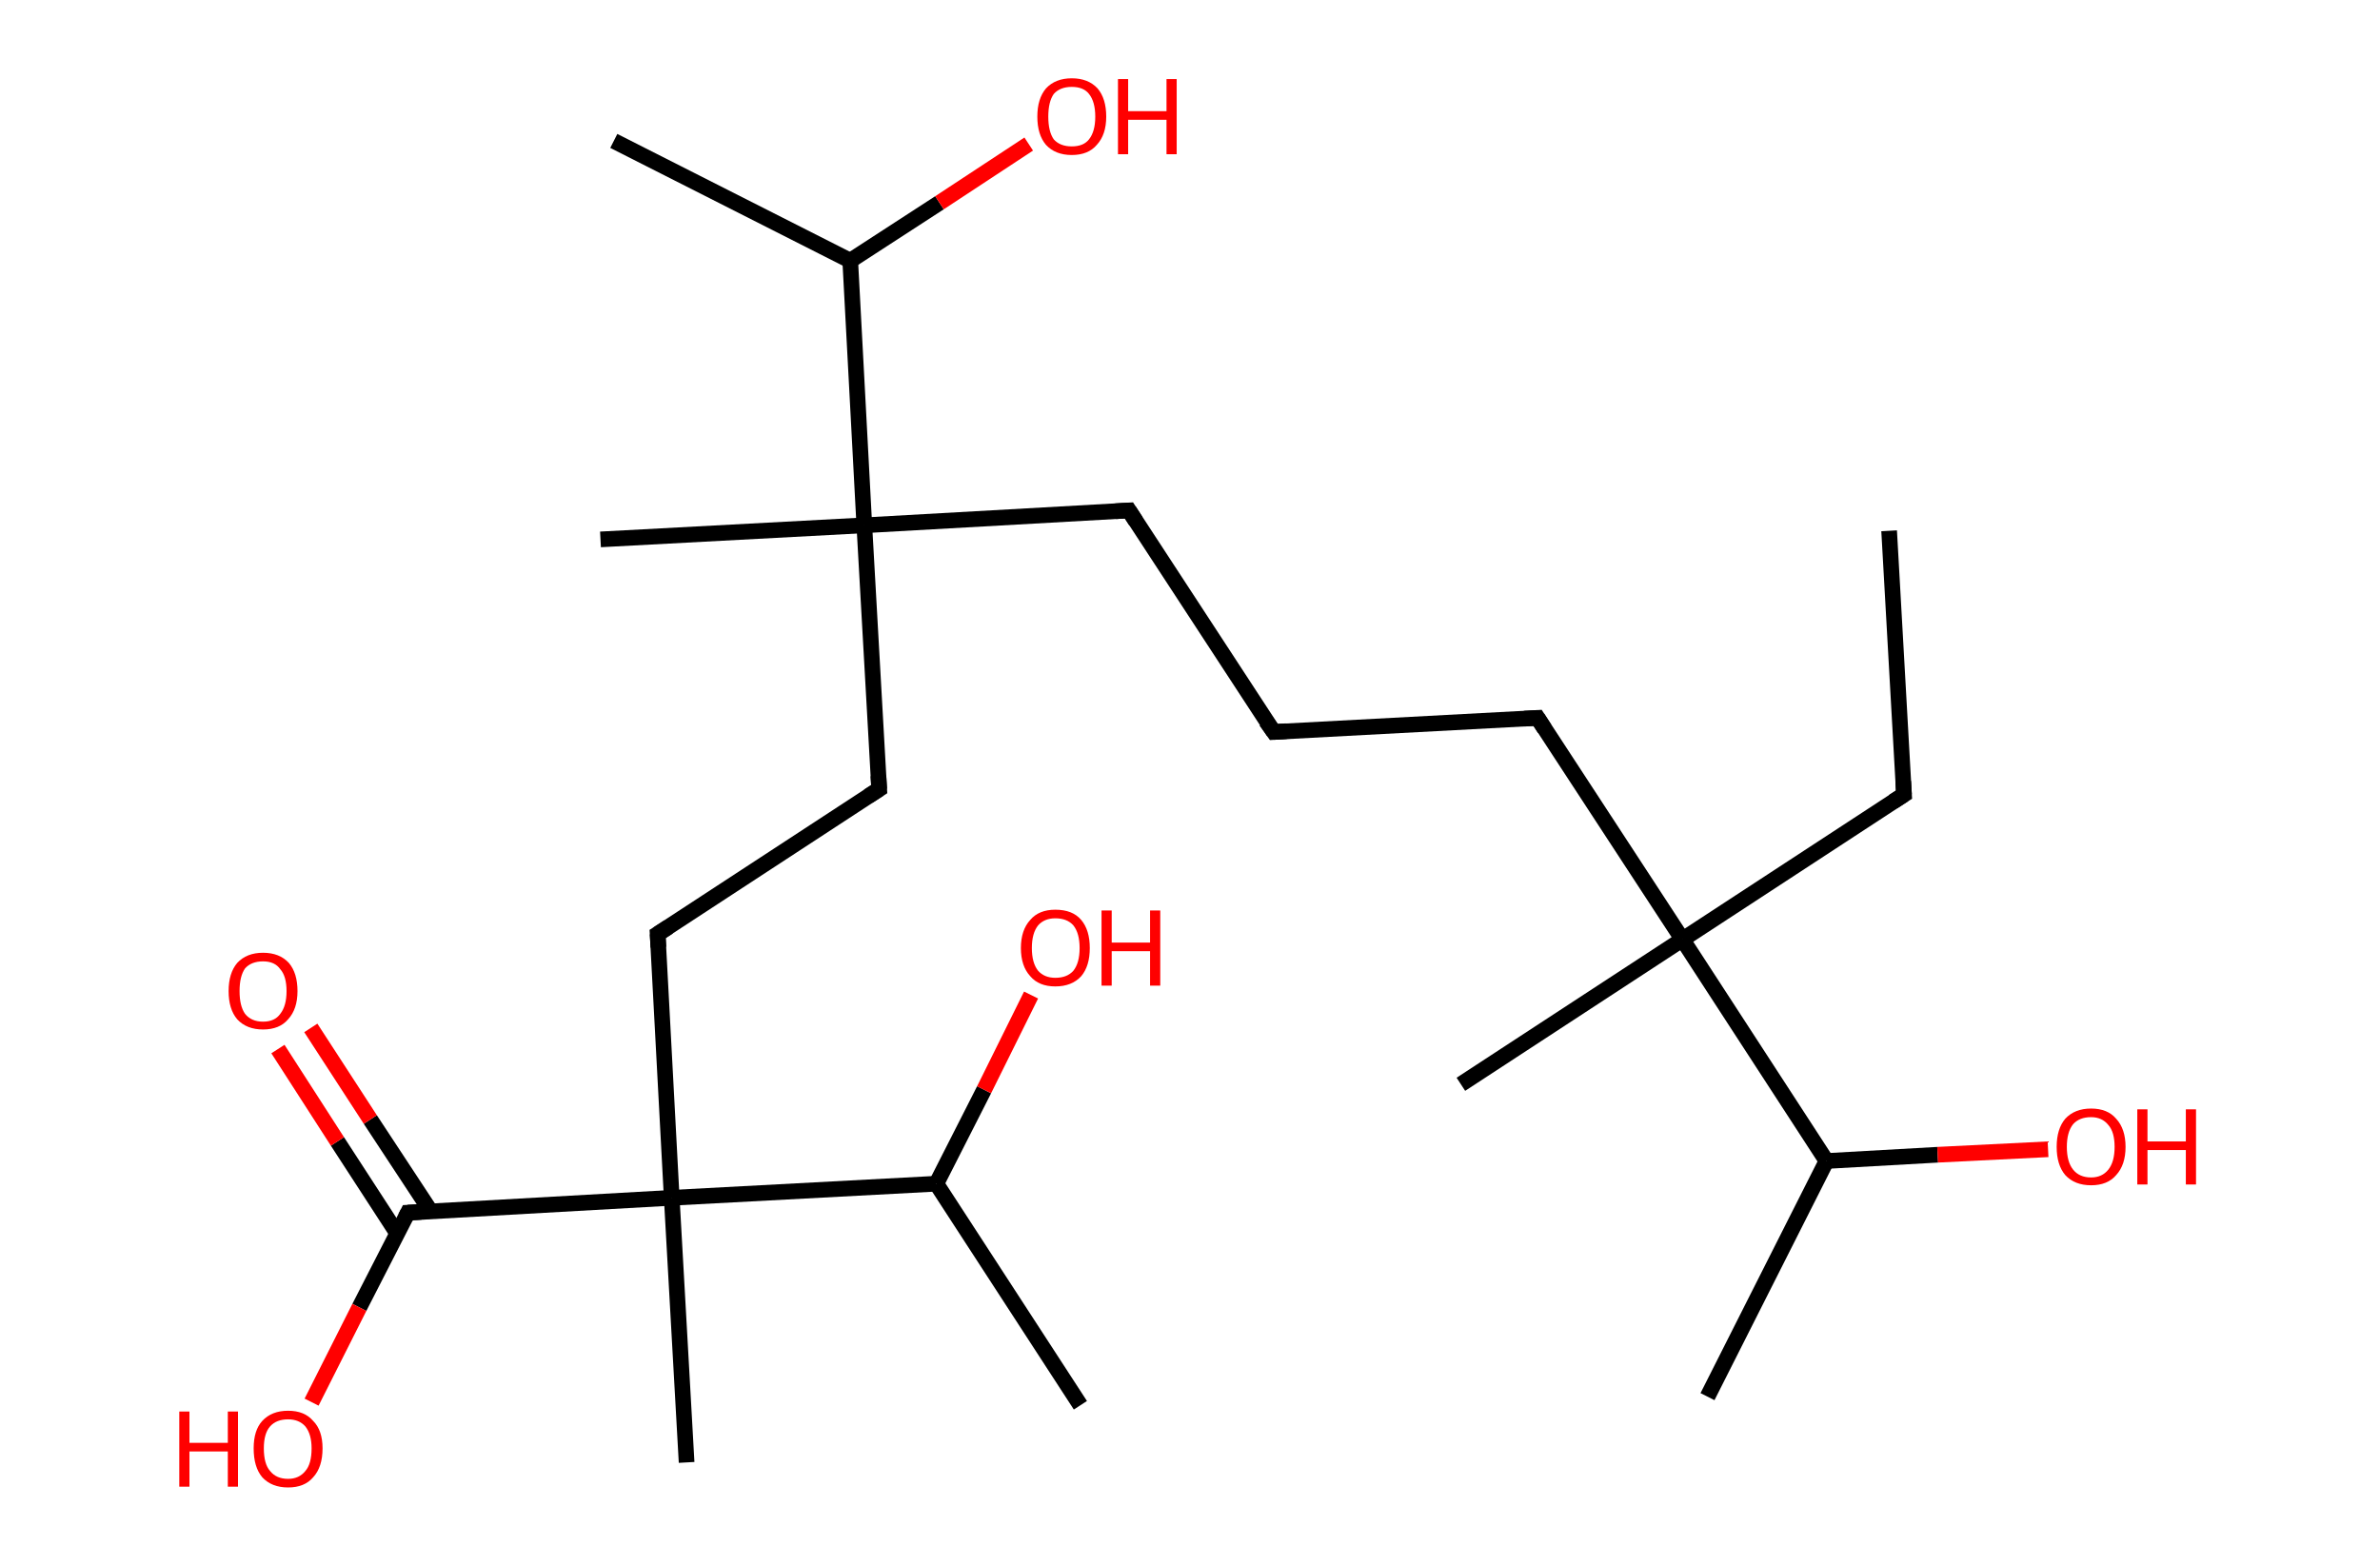 <?xml version='1.0' encoding='ASCII' standalone='yes'?>
<svg xmlns="http://www.w3.org/2000/svg" xmlns:rdkit="http://www.rdkit.org/xml" xmlns:xlink="http://www.w3.org/1999/xlink" version="1.1" baseProfile="full" xml:space="preserve" width="304px" height="200px" viewBox="0 0 304 200">
<!-- END OF HEADER -->
<rect style="opacity:1.0;fill:#FFFFFF;stroke:none" width="304.0" height="200.0" x="0.0" y="0.0"> </rect>
<path class="bond-0 atom-0 atom-1" d="M 241.3,67.8 L 243.2,101.5" style="fill:none;fill-rule:evenodd;stroke:#000000;stroke-width:2.0px;stroke-linecap:butt;stroke-linejoin:miter;stroke-opacity:1"/>
<path class="bond-1 atom-1 atom-2" d="M 243.2,101.5 L 214.9,120.0" style="fill:none;fill-rule:evenodd;stroke:#000000;stroke-width:2.0px;stroke-linecap:butt;stroke-linejoin:miter;stroke-opacity:1"/>
<path class="bond-2 atom-2 atom-3" d="M 214.9,120.0 L 186.6,138.5" style="fill:none;fill-rule:evenodd;stroke:#000000;stroke-width:2.0px;stroke-linecap:butt;stroke-linejoin:miter;stroke-opacity:1"/>
<path class="bond-3 atom-2 atom-4" d="M 214.9,120.0 L 196.4,91.7" style="fill:none;fill-rule:evenodd;stroke:#000000;stroke-width:2.0px;stroke-linecap:butt;stroke-linejoin:miter;stroke-opacity:1"/>
<path class="bond-4 atom-4 atom-5" d="M 196.4,91.7 L 162.7,93.5" style="fill:none;fill-rule:evenodd;stroke:#000000;stroke-width:2.0px;stroke-linecap:butt;stroke-linejoin:miter;stroke-opacity:1"/>
<path class="bond-5 atom-5 atom-6" d="M 162.7,93.5 L 144.2,65.2" style="fill:none;fill-rule:evenodd;stroke:#000000;stroke-width:2.0px;stroke-linecap:butt;stroke-linejoin:miter;stroke-opacity:1"/>
<path class="bond-6 atom-6 atom-7" d="M 144.2,65.2 L 110.4,67.1" style="fill:none;fill-rule:evenodd;stroke:#000000;stroke-width:2.0px;stroke-linecap:butt;stroke-linejoin:miter;stroke-opacity:1"/>
<path class="bond-7 atom-7 atom-8" d="M 110.4,67.1 L 76.7,68.9" style="fill:none;fill-rule:evenodd;stroke:#000000;stroke-width:2.0px;stroke-linecap:butt;stroke-linejoin:miter;stroke-opacity:1"/>
<path class="bond-8 atom-7 atom-9" d="M 110.4,67.1 L 112.3,100.8" style="fill:none;fill-rule:evenodd;stroke:#000000;stroke-width:2.0px;stroke-linecap:butt;stroke-linejoin:miter;stroke-opacity:1"/>
<path class="bond-9 atom-9 atom-10" d="M 112.3,100.8 L 84.0,119.3" style="fill:none;fill-rule:evenodd;stroke:#000000;stroke-width:2.0px;stroke-linecap:butt;stroke-linejoin:miter;stroke-opacity:1"/>
<path class="bond-10 atom-10 atom-11" d="M 84.0,119.3 L 85.8,153.0" style="fill:none;fill-rule:evenodd;stroke:#000000;stroke-width:2.0px;stroke-linecap:butt;stroke-linejoin:miter;stroke-opacity:1"/>
<path class="bond-11 atom-11 atom-12" d="M 85.8,153.0 L 87.7,186.8" style="fill:none;fill-rule:evenodd;stroke:#000000;stroke-width:2.0px;stroke-linecap:butt;stroke-linejoin:miter;stroke-opacity:1"/>
<path class="bond-12 atom-11 atom-13" d="M 85.8,153.0 L 52.1,154.9" style="fill:none;fill-rule:evenodd;stroke:#000000;stroke-width:2.0px;stroke-linecap:butt;stroke-linejoin:miter;stroke-opacity:1"/>
<path class="bond-13 atom-13 atom-14" d="M 55.0,154.7 L 47.3,143.0" style="fill:none;fill-rule:evenodd;stroke:#000000;stroke-width:2.0px;stroke-linecap:butt;stroke-linejoin:miter;stroke-opacity:1"/>
<path class="bond-13 atom-13 atom-14" d="M 47.3,143.0 L 39.7,131.3" style="fill:none;fill-rule:evenodd;stroke:#FF0000;stroke-width:2.0px;stroke-linecap:butt;stroke-linejoin:miter;stroke-opacity:1"/>
<path class="bond-13 atom-13 atom-14" d="M 50.7,157.5 L 43.1,145.8" style="fill:none;fill-rule:evenodd;stroke:#000000;stroke-width:2.0px;stroke-linecap:butt;stroke-linejoin:miter;stroke-opacity:1"/>
<path class="bond-13 atom-13 atom-14" d="M 43.1,145.8 L 35.5,134.0" style="fill:none;fill-rule:evenodd;stroke:#FF0000;stroke-width:2.0px;stroke-linecap:butt;stroke-linejoin:miter;stroke-opacity:1"/>
<path class="bond-14 atom-13 atom-15" d="M 52.1,154.9 L 45.9,167.0" style="fill:none;fill-rule:evenodd;stroke:#000000;stroke-width:2.0px;stroke-linecap:butt;stroke-linejoin:miter;stroke-opacity:1"/>
<path class="bond-14 atom-13 atom-15" d="M 45.9,167.0 L 39.8,179.1" style="fill:none;fill-rule:evenodd;stroke:#FF0000;stroke-width:2.0px;stroke-linecap:butt;stroke-linejoin:miter;stroke-opacity:1"/>
<path class="bond-15 atom-11 atom-16" d="M 85.8,153.0 L 119.6,151.2" style="fill:none;fill-rule:evenodd;stroke:#000000;stroke-width:2.0px;stroke-linecap:butt;stroke-linejoin:miter;stroke-opacity:1"/>
<path class="bond-16 atom-16 atom-17" d="M 119.6,151.2 L 138.0,179.5" style="fill:none;fill-rule:evenodd;stroke:#000000;stroke-width:2.0px;stroke-linecap:butt;stroke-linejoin:miter;stroke-opacity:1"/>
<path class="bond-17 atom-16 atom-18" d="M 119.6,151.2 L 125.7,139.2" style="fill:none;fill-rule:evenodd;stroke:#000000;stroke-width:2.0px;stroke-linecap:butt;stroke-linejoin:miter;stroke-opacity:1"/>
<path class="bond-17 atom-16 atom-18" d="M 125.7,139.2 L 131.7,127.1" style="fill:none;fill-rule:evenodd;stroke:#FF0000;stroke-width:2.0px;stroke-linecap:butt;stroke-linejoin:miter;stroke-opacity:1"/>
<path class="bond-18 atom-7 atom-19" d="M 110.4,67.1 L 108.6,33.3" style="fill:none;fill-rule:evenodd;stroke:#000000;stroke-width:2.0px;stroke-linecap:butt;stroke-linejoin:miter;stroke-opacity:1"/>
<path class="bond-19 atom-19 atom-20" d="M 108.6,33.3 L 78.4,18.0" style="fill:none;fill-rule:evenodd;stroke:#000000;stroke-width:2.0px;stroke-linecap:butt;stroke-linejoin:miter;stroke-opacity:1"/>
<path class="bond-20 atom-19 atom-21" d="M 108.6,33.3 L 120.0,25.9" style="fill:none;fill-rule:evenodd;stroke:#000000;stroke-width:2.0px;stroke-linecap:butt;stroke-linejoin:miter;stroke-opacity:1"/>
<path class="bond-20 atom-19 atom-21" d="M 120.0,25.9 L 131.4,18.4" style="fill:none;fill-rule:evenodd;stroke:#FF0000;stroke-width:2.0px;stroke-linecap:butt;stroke-linejoin:miter;stroke-opacity:1"/>
<path class="bond-21 atom-2 atom-22" d="M 214.9,120.0 L 233.3,148.3" style="fill:none;fill-rule:evenodd;stroke:#000000;stroke-width:2.0px;stroke-linecap:butt;stroke-linejoin:miter;stroke-opacity:1"/>
<path class="bond-22 atom-22 atom-23" d="M 233.3,148.3 L 218.1,178.4" style="fill:none;fill-rule:evenodd;stroke:#000000;stroke-width:2.0px;stroke-linecap:butt;stroke-linejoin:miter;stroke-opacity:1"/>
<path class="bond-23 atom-22 atom-24" d="M 233.3,148.3 L 247.5,147.5" style="fill:none;fill-rule:evenodd;stroke:#000000;stroke-width:2.0px;stroke-linecap:butt;stroke-linejoin:miter;stroke-opacity:1"/>
<path class="bond-23 atom-22 atom-24" d="M 247.5,147.5 L 261.6,146.8" style="fill:none;fill-rule:evenodd;stroke:#FF0000;stroke-width:2.0px;stroke-linecap:butt;stroke-linejoin:miter;stroke-opacity:1"/>
<path d="M 243.1,99.8 L 243.2,101.5 L 241.8,102.4" style="fill:none;stroke:#000000;stroke-width:2.0px;stroke-linecap:butt;stroke-linejoin:miter;stroke-opacity:1;"/>
<path d="M 197.3,93.1 L 196.4,91.7 L 194.7,91.8" style="fill:none;stroke:#000000;stroke-width:2.0px;stroke-linecap:butt;stroke-linejoin:miter;stroke-opacity:1;"/>
<path d="M 164.3,93.4 L 162.7,93.5 L 161.7,92.1" style="fill:none;stroke:#000000;stroke-width:2.0px;stroke-linecap:butt;stroke-linejoin:miter;stroke-opacity:1;"/>
<path d="M 145.1,66.6 L 144.2,65.2 L 142.5,65.3" style="fill:none;stroke:#000000;stroke-width:2.0px;stroke-linecap:butt;stroke-linejoin:miter;stroke-opacity:1;"/>
<path d="M 112.2,99.1 L 112.3,100.8 L 110.9,101.7" style="fill:none;stroke:#000000;stroke-width:2.0px;stroke-linecap:butt;stroke-linejoin:miter;stroke-opacity:1;"/>
<path d="M 85.4,118.4 L 84.0,119.3 L 84.1,121.0" style="fill:none;stroke:#000000;stroke-width:2.0px;stroke-linecap:butt;stroke-linejoin:miter;stroke-opacity:1;"/>
<path d="M 53.8,154.8 L 52.1,154.9 L 51.8,155.5" style="fill:none;stroke:#000000;stroke-width:2.0px;stroke-linecap:butt;stroke-linejoin:miter;stroke-opacity:1;"/>
<path class="atom-14" d="M 29.2 126.6 Q 29.2 124.3, 30.3 123.0 Q 31.5 121.7, 33.6 121.7 Q 35.7 121.7, 36.9 123.0 Q 38.0 124.3, 38.0 126.6 Q 38.0 128.9, 36.8 130.2 Q 35.7 131.5, 33.6 131.5 Q 31.5 131.5, 30.3 130.2 Q 29.2 128.9, 29.2 126.6 M 33.6 130.5 Q 35.1 130.5, 35.8 129.5 Q 36.6 128.5, 36.6 126.6 Q 36.6 124.7, 35.8 123.8 Q 35.1 122.8, 33.6 122.8 Q 32.1 122.8, 31.3 123.7 Q 30.6 124.7, 30.6 126.6 Q 30.6 128.5, 31.3 129.5 Q 32.1 130.5, 33.6 130.5 " fill="#FF0000"/>
<path class="atom-15" d="M 22.9 180.3 L 24.2 180.3 L 24.2 184.3 L 29.1 184.3 L 29.1 180.3 L 30.4 180.3 L 30.4 189.9 L 29.1 189.9 L 29.1 185.4 L 24.2 185.4 L 24.2 189.9 L 22.9 189.9 L 22.9 180.3 " fill="#FF0000"/>
<path class="atom-15" d="M 32.4 185.0 Q 32.4 182.7, 33.5 181.5 Q 34.7 180.2, 36.8 180.2 Q 38.9 180.2, 40.0 181.5 Q 41.2 182.7, 41.2 185.0 Q 41.2 187.4, 40.0 188.7 Q 38.9 190.0, 36.8 190.0 Q 34.7 190.0, 33.5 188.7 Q 32.4 187.4, 32.4 185.0 M 36.8 188.9 Q 38.2 188.9, 39.0 187.9 Q 39.8 187.0, 39.8 185.0 Q 39.8 183.2, 39.0 182.2 Q 38.2 181.3, 36.8 181.3 Q 35.3 181.3, 34.5 182.2 Q 33.7 183.1, 33.7 185.0 Q 33.7 187.0, 34.5 187.9 Q 35.3 188.9, 36.8 188.9 " fill="#FF0000"/>
<path class="atom-18" d="M 130.4 121.1 Q 130.4 118.8, 131.6 117.5 Q 132.7 116.2, 134.8 116.2 Q 137.0 116.2, 138.1 117.5 Q 139.2 118.8, 139.2 121.1 Q 139.2 123.4, 138.1 124.7 Q 136.9 126.0, 134.8 126.0 Q 132.7 126.0, 131.6 124.7 Q 130.4 123.4, 130.4 121.1 M 134.8 124.9 Q 136.3 124.9, 137.1 124.0 Q 137.9 123.0, 137.9 121.1 Q 137.9 119.2, 137.1 118.2 Q 136.3 117.3, 134.8 117.3 Q 133.4 117.3, 132.6 118.2 Q 131.8 119.2, 131.8 121.1 Q 131.8 123.0, 132.6 124.0 Q 133.4 124.9, 134.8 124.9 " fill="#FF0000"/>
<path class="atom-18" d="M 140.7 116.3 L 142.0 116.3 L 142.0 120.4 L 146.9 120.4 L 146.9 116.3 L 148.2 116.3 L 148.2 125.9 L 146.9 125.9 L 146.9 121.5 L 142.0 121.5 L 142.0 125.9 L 140.7 125.9 L 140.7 116.3 " fill="#FF0000"/>
<path class="atom-21" d="M 132.5 14.9 Q 132.5 12.6, 133.6 11.3 Q 134.8 10.0, 136.9 10.0 Q 139.0 10.0, 140.2 11.3 Q 141.3 12.6, 141.3 14.9 Q 141.3 17.2, 140.1 18.5 Q 139.0 19.8, 136.9 19.8 Q 134.8 19.8, 133.6 18.5 Q 132.5 17.2, 132.5 14.9 M 136.9 18.7 Q 138.4 18.7, 139.1 17.8 Q 139.9 16.8, 139.9 14.9 Q 139.9 13.0, 139.1 12.0 Q 138.4 11.1, 136.9 11.1 Q 135.4 11.1, 134.6 12.0 Q 133.9 13.0, 133.9 14.9 Q 133.9 16.8, 134.6 17.8 Q 135.4 18.7, 136.9 18.7 " fill="#FF0000"/>
<path class="atom-21" d="M 142.8 10.1 L 144.1 10.1 L 144.1 14.2 L 149.0 14.2 L 149.0 10.1 L 150.3 10.1 L 150.3 19.7 L 149.0 19.7 L 149.0 15.3 L 144.1 15.3 L 144.1 19.7 L 142.8 19.7 L 142.8 10.1 " fill="#FF0000"/>
<path class="atom-24" d="M 262.7 146.5 Q 262.7 144.2, 263.8 142.9 Q 265.0 141.6, 267.1 141.6 Q 269.2 141.6, 270.3 142.9 Q 271.5 144.2, 271.5 146.5 Q 271.5 148.8, 270.3 150.1 Q 269.2 151.4, 267.1 151.4 Q 265.0 151.4, 263.8 150.1 Q 262.7 148.8, 262.7 146.5 M 267.1 150.4 Q 268.5 150.4, 269.3 149.4 Q 270.1 148.4, 270.1 146.5 Q 270.1 144.6, 269.3 143.7 Q 268.5 142.7, 267.1 142.7 Q 265.6 142.7, 264.8 143.6 Q 264.0 144.6, 264.0 146.5 Q 264.0 148.4, 264.8 149.4 Q 265.6 150.4, 267.1 150.4 " fill="#FF0000"/>
<path class="atom-24" d="M 273.0 141.7 L 274.3 141.7 L 274.3 145.8 L 279.2 145.8 L 279.2 141.7 L 280.5 141.7 L 280.5 151.3 L 279.2 151.3 L 279.2 146.9 L 274.3 146.9 L 274.3 151.3 L 273.0 151.3 L 273.0 141.7 " fill="#FF0000"/>
</svg>
